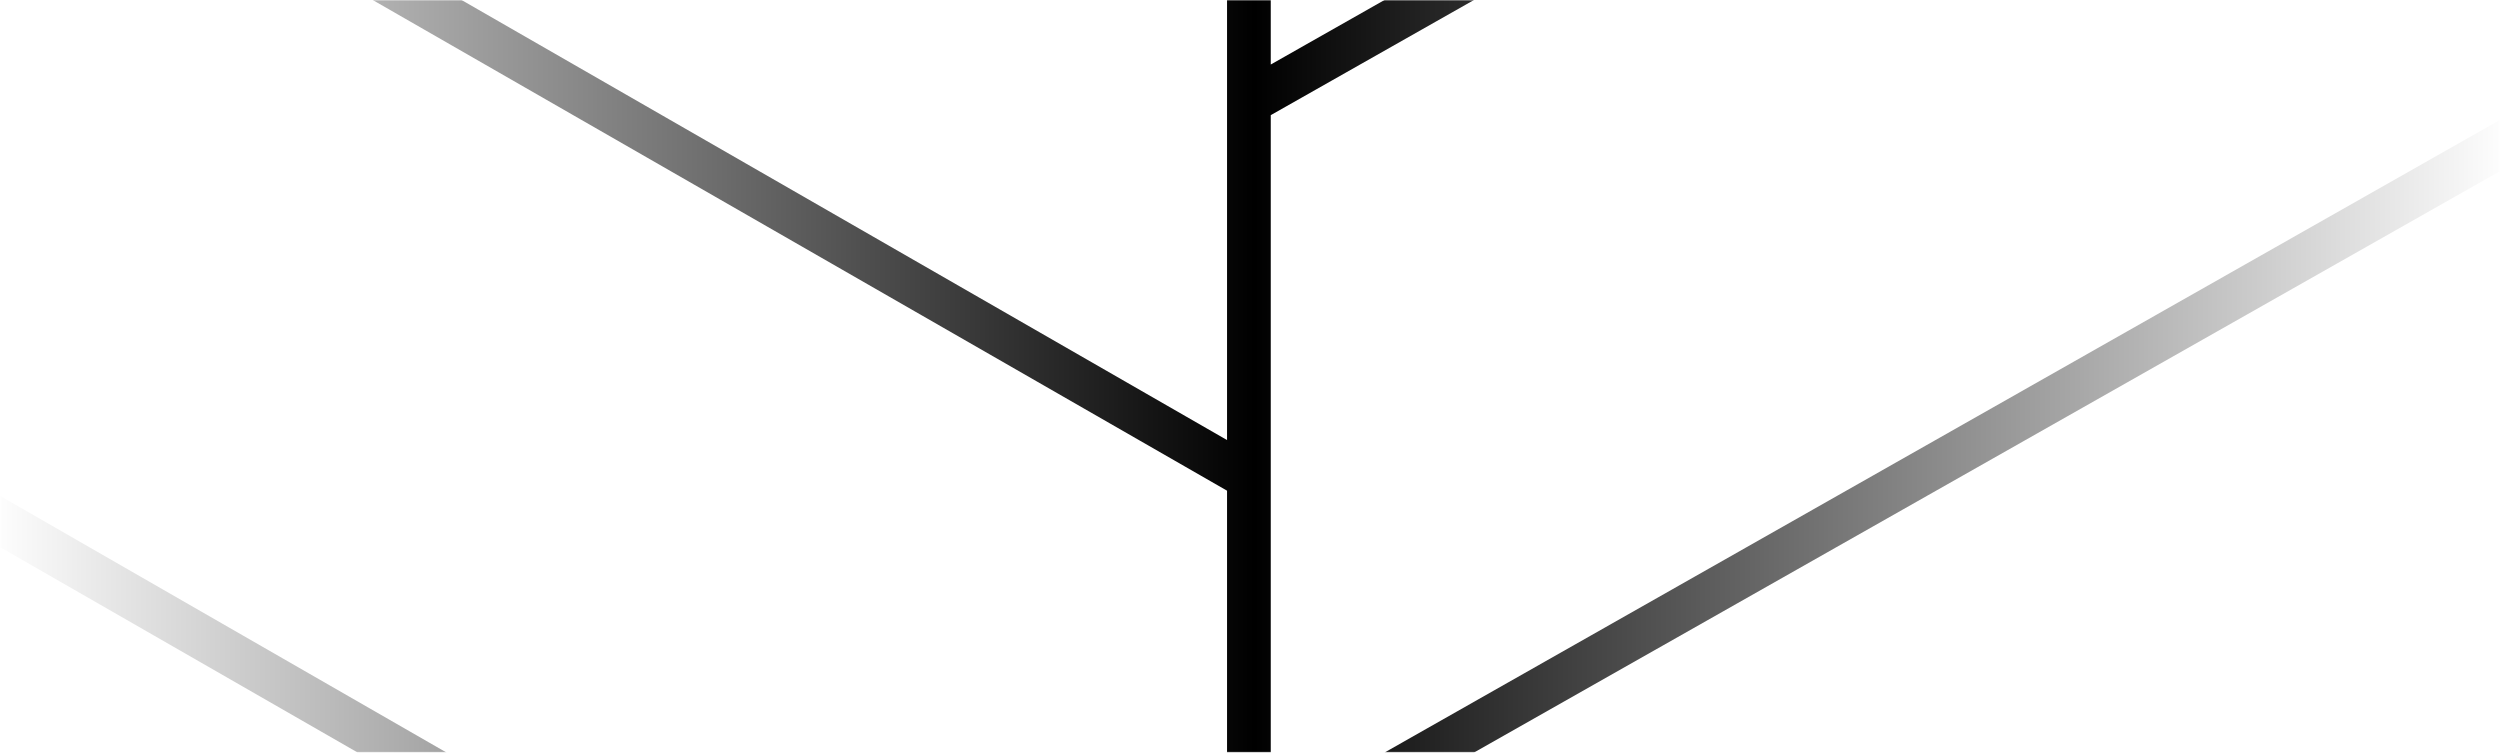 <?xml version="1.0" encoding="UTF-8"?>
<svg width="980px" height="295px" viewBox="0 0 980 295" version="1.1" xmlns="http://www.w3.org/2000/svg" xmlns:xlink="http://www.w3.org/1999/xlink">
    <!-- Generator: Sketch 51.2 (57519) - http://www.bohemiancoding.com/sketch -->
    <title>Global/Banner</title>
    <desc>Created with Sketch.</desc>
    <defs>
        <rect id="path-1" x="0" y="0" width="980" height="295"></rect>
        <linearGradient x1="100%" y1="50%" x2="0%" y2="50%" id="linearGradient-3">
            <stop stop-color="#000000" stop-opacity="0" offset="0%"></stop>
            <stop stop-color="#000000" offset="49.804%"></stop>
            <stop stop-color="#000000" stop-opacity="0" offset="100%"></stop>
        </linearGradient>
    </defs>
    <g id="Web" stroke="none" stroke-width="1" fill="none" fill-rule="evenodd">
        <g id="Global/Banner">
            <mask id="mask-2" fill="white">
                <use xlink:href="#path-1"></use>
            </mask>
            <g id="BG"></g>
            <path d="M498.135,45.138 L498.135,320.292 L980,47 L980,67.09 L498.135,340.138 L498.135,615.292 L980,342 L980,362.09 L498.135,635.138 L498.135,910.292 L980,637 L980,657.09 L498.135,930.138 L498.135,987 L481,987 L481,789.102 L0,512.842 L0,492.752 L481,769.256 L481,490.727 L0,214.466 L0,194.376 L481,470.881 L481,192.351 L0,-83.91 L0,-104 L481,172.505 L481,-106.649 L0,-382.91 L0,-403 L481,-126.495 L481,-283 L498.135,-283 L498.135,25.292 L980,-248 L980,-227.91 L498.135,45.138 Z" id="Leaf" fill="url(#linearGradient-3)" mask="url(#mask-2)"></path>
        </g>
    </g>
</svg>